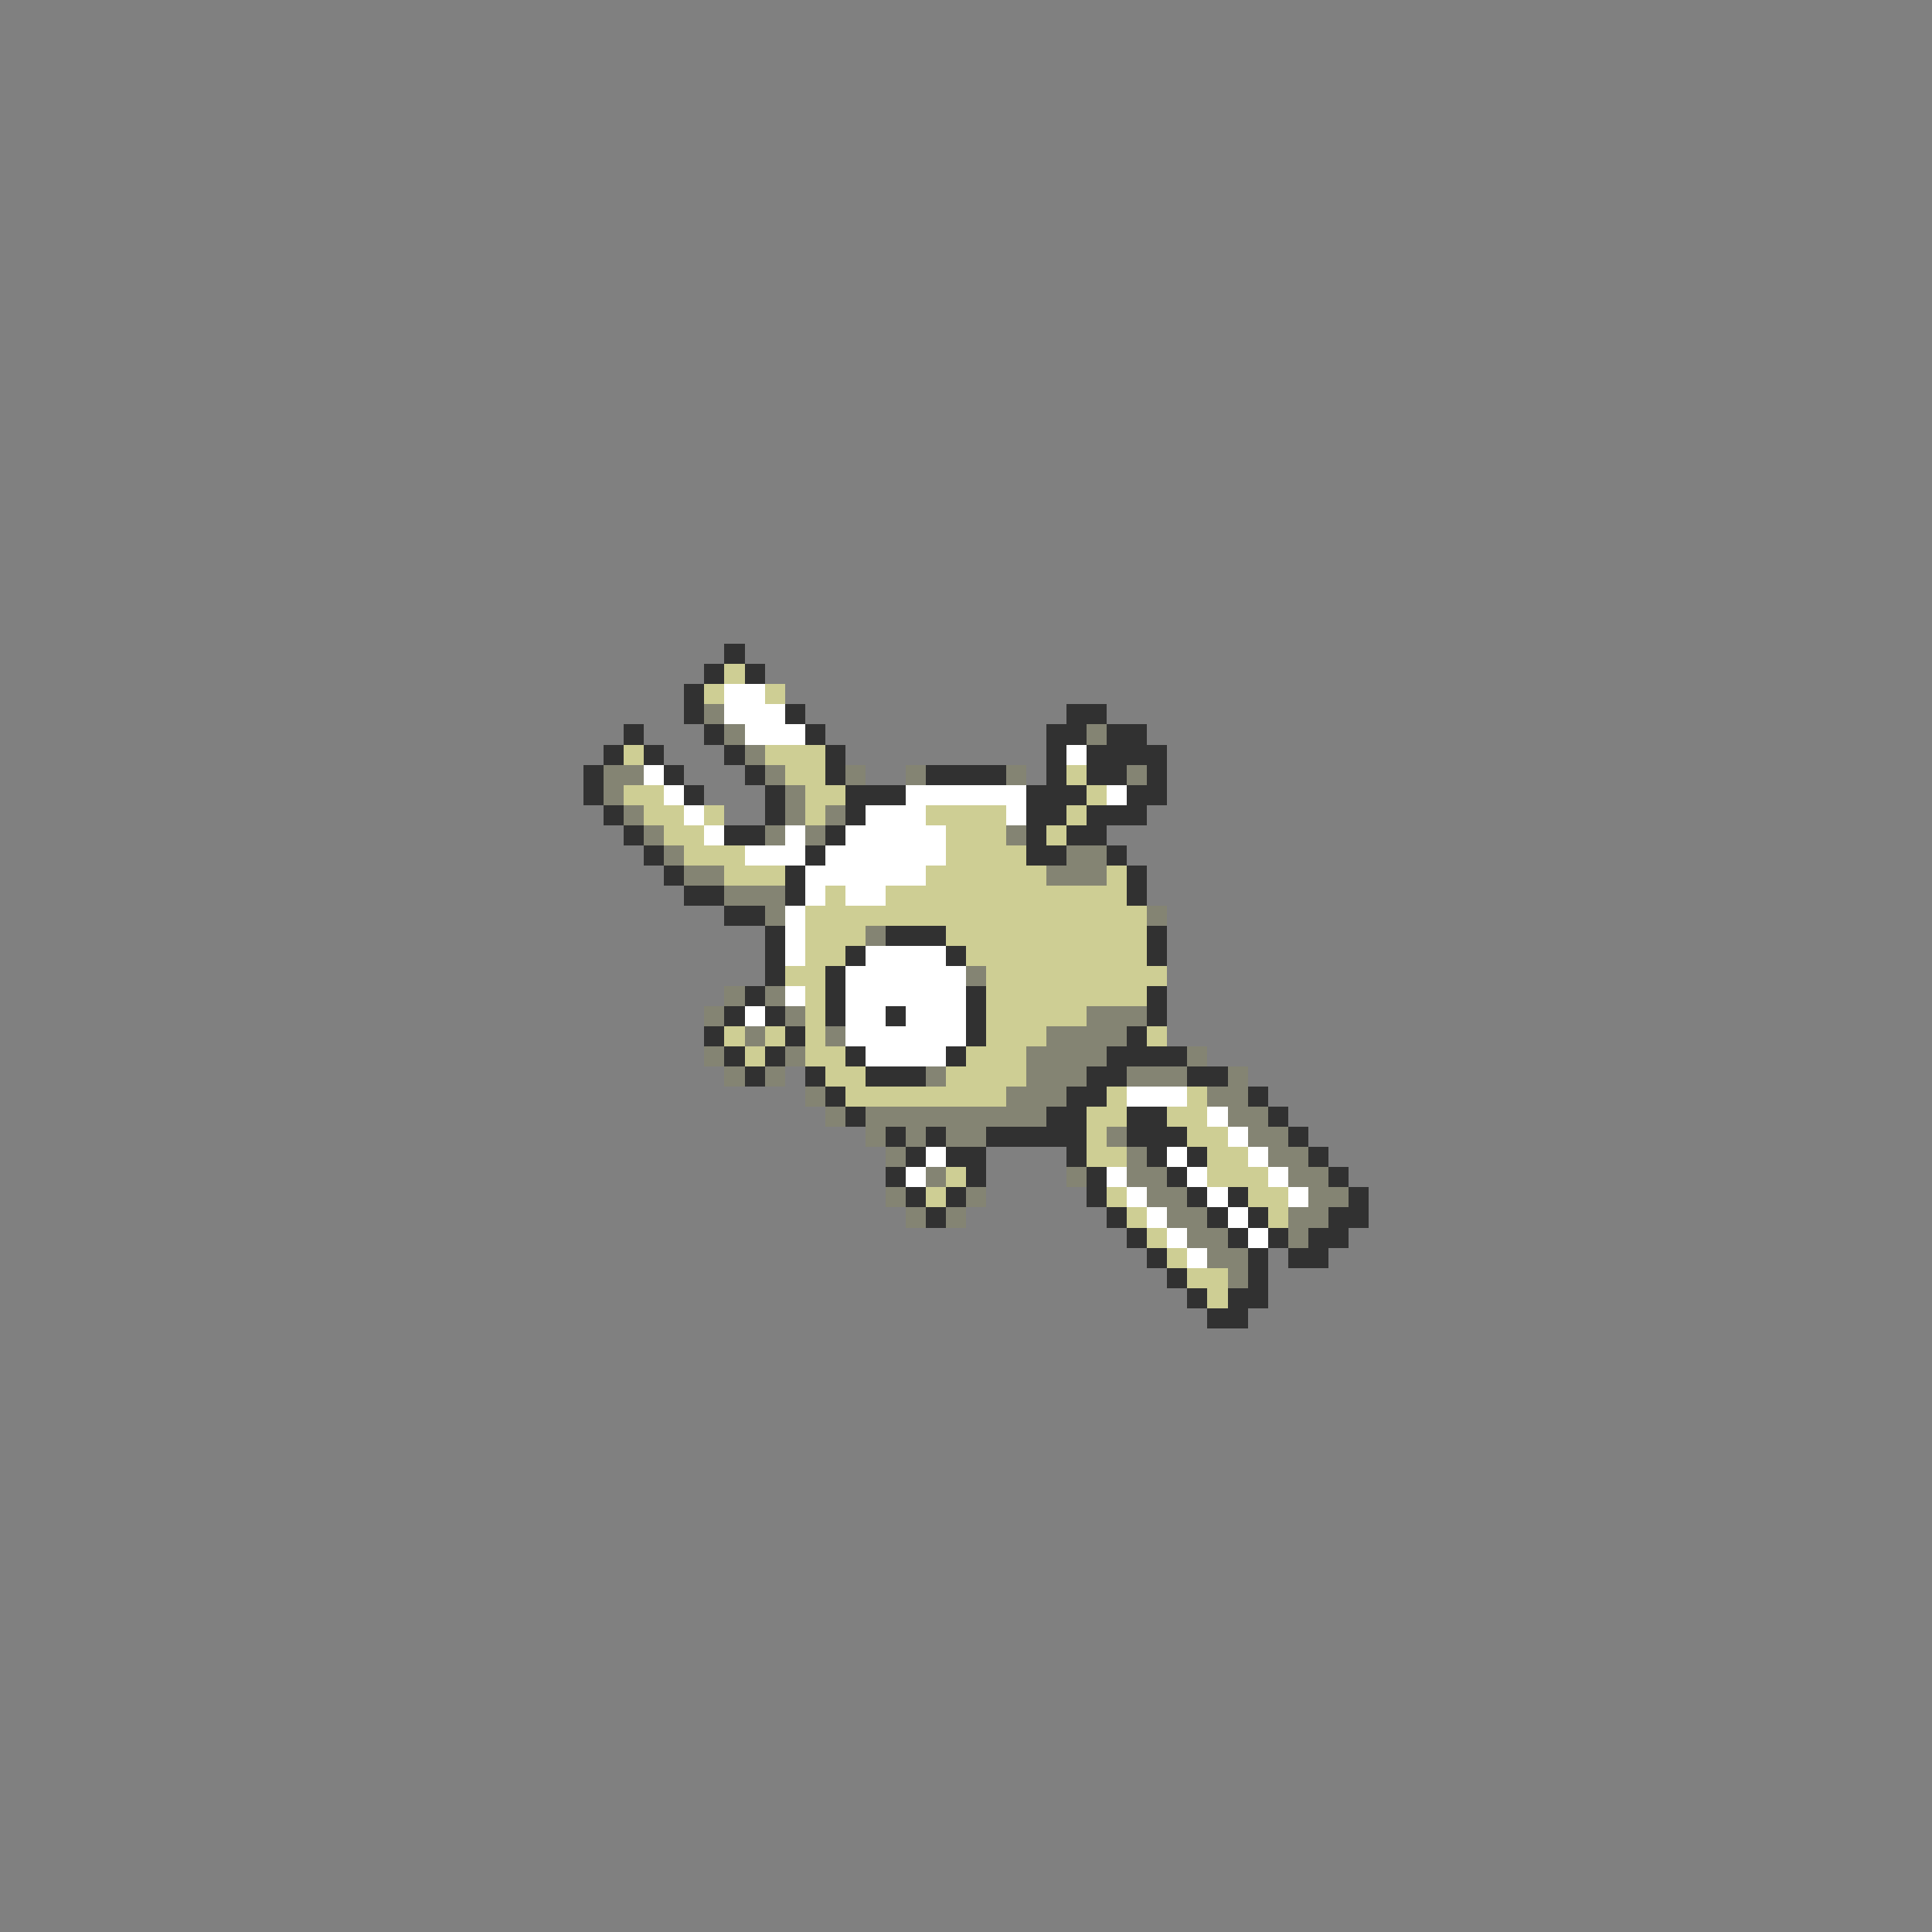 <svg xmlns="http://www.w3.org/2000/svg" viewBox="0 -0.5 96 96" shape-rendering="crispEdges">
<rect x="0" y="-0.5" width="96" height="96" fill="#808080" stroke="none"/>
<path stroke="#313131" d="M36 32h1M35 33h1M37 33h1M34 34h1M34 35h1M39 35h1M53 35h2M31 36h1M35 36h1M40 36h1M52 36h2M55 36h2M30 37h1M32 37h1M36 37h1M41 37h1M52 37h1M54 37h4M29 38h1M33 38h1M37 38h1M41 38h1M46 38h4M52 38h1M54 38h2M57 38h1M29 39h1M34 39h1M38 39h1M42 39h3M51 39h3M56 39h2M30 40h1M38 40h1M42 40h1M51 40h2M54 40h3M31 41h1M36 41h2M41 41h1M51 41h1M53 41h2M32 42h1M40 42h1M51 42h2M55 42h1M33 43h1M39 43h1M56 43h1M34 44h2M39 44h1M56 44h1M36 45h2M38 46h1M44 46h3M57 46h1M38 47h1M42 47h1M47 47h1M57 47h1M38 48h1M41 48h1M37 49h1M41 49h1M48 49h1M57 49h1M36 50h1M38 50h1M41 50h1M44 50h1M48 50h1M57 50h1M35 51h1M39 51h1M48 51h1M56 51h1M36 52h1M38 52h1M42 52h1M47 52h1M55 52h4M37 53h1M40 53h1M43 53h3M54 53h2M59 53h2M41 54h1M53 54h2M62 54h1M42 55h1M52 55h2M56 55h2M63 55h1M44 56h1M46 56h1M49 56h5M56 56h3M64 56h1M45 57h1M47 57h2M53 57h1M57 57h1M59 57h1M65 57h1M44 58h1M48 58h1M54 58h1M58 58h1M66 58h1M45 59h1M47 59h1M54 59h1M59 59h1M61 59h1M67 59h1M46 60h1M55 60h1M60 60h1M62 60h1M66 60h2M56 61h1M61 61h1M63 61h1M65 61h2M57 62h1M62 62h1M64 62h2M58 63h1M62 63h1M59 64h1M61 64h2M60 65h2" />
<path stroke="#cece94" d="M36 33h1M35 34h1M38 34h1M31 37h1M38 37h3M39 38h2M53 38h1M31 39h2M40 39h2M54 39h1M32 40h2M35 40h1M40 40h1M46 40h4M53 40h1M33 41h2M47 41h3M52 41h1M34 42h3M47 42h4M36 43h3M46 43h6M55 43h1M41 44h1M44 44h12M40 45h17M40 46h3M47 46h10M40 47h2M48 47h9M39 48h2M49 48h9M40 49h1M49 49h8M40 50h1M49 50h5M36 51h1M38 51h1M40 51h1M49 51h3M57 51h1M37 52h1M40 52h2M48 52h3M41 53h2M47 53h4M42 54h8M55 54h1M59 54h1M54 55h2M58 55h2M54 56h1M59 56h2M54 57h2M60 57h2M47 58h1M60 58h3M46 59h1M55 59h1M62 59h2M56 60h1M63 60h1M57 61h1M58 62h1M59 63h2M60 64h1" />
<path stroke="#ffffff" d="M36 34h2M36 35h3M37 36h3M53 37h1M32 38h1M33 39h1M45 39h6M55 39h1M34 40h1M43 40h3M50 40h1M35 41h1M39 41h1M42 41h5M37 42h3M41 42h6M40 43h6M40 44h1M42 44h2M39 45h1M39 46h1M39 47h1M43 47h4M42 48h6M39 49h1M42 49h6M37 50h1M42 50h2M45 50h3M42 51h6M43 52h4M56 54h3M60 55h1M61 56h1M46 57h1M58 57h1M62 57h1M45 58h1M55 58h1M59 58h1M63 58h1M56 59h1M60 59h1M64 59h1M57 60h1M61 60h1M58 61h1M62 61h1M59 62h1" />
<path stroke="#848473" d="M35 35h1M36 36h1M54 36h1M37 37h1M30 38h2M38 38h1M42 38h1M45 38h1M50 38h1M56 38h1M30 39h1M39 39h1M31 40h1M39 40h1M41 40h1M32 41h1M38 41h1M40 41h1M50 41h1M33 42h1M53 42h2M34 43h2M52 43h3M36 44h3M38 45h1M57 45h1M43 46h1M48 48h1M36 49h1M38 49h1M35 50h1M39 50h1M54 50h3M37 51h1M41 51h1M52 51h4M35 52h1M39 52h1M51 52h4M59 52h1M36 53h1M38 53h1M46 53h1M51 53h3M56 53h3M61 53h1M40 54h1M50 54h3M60 54h2M41 55h1M43 55h9M61 55h2M43 56h1M45 56h1M47 56h2M55 56h1M62 56h2M44 57h1M56 57h1M63 57h2M46 58h1M53 58h1M56 58h2M64 58h2M44 59h1M48 59h1M57 59h2M65 59h2M45 60h1M47 60h1M58 60h2M64 60h2M59 61h2M64 61h1M60 62h2M61 63h1" />
</svg>